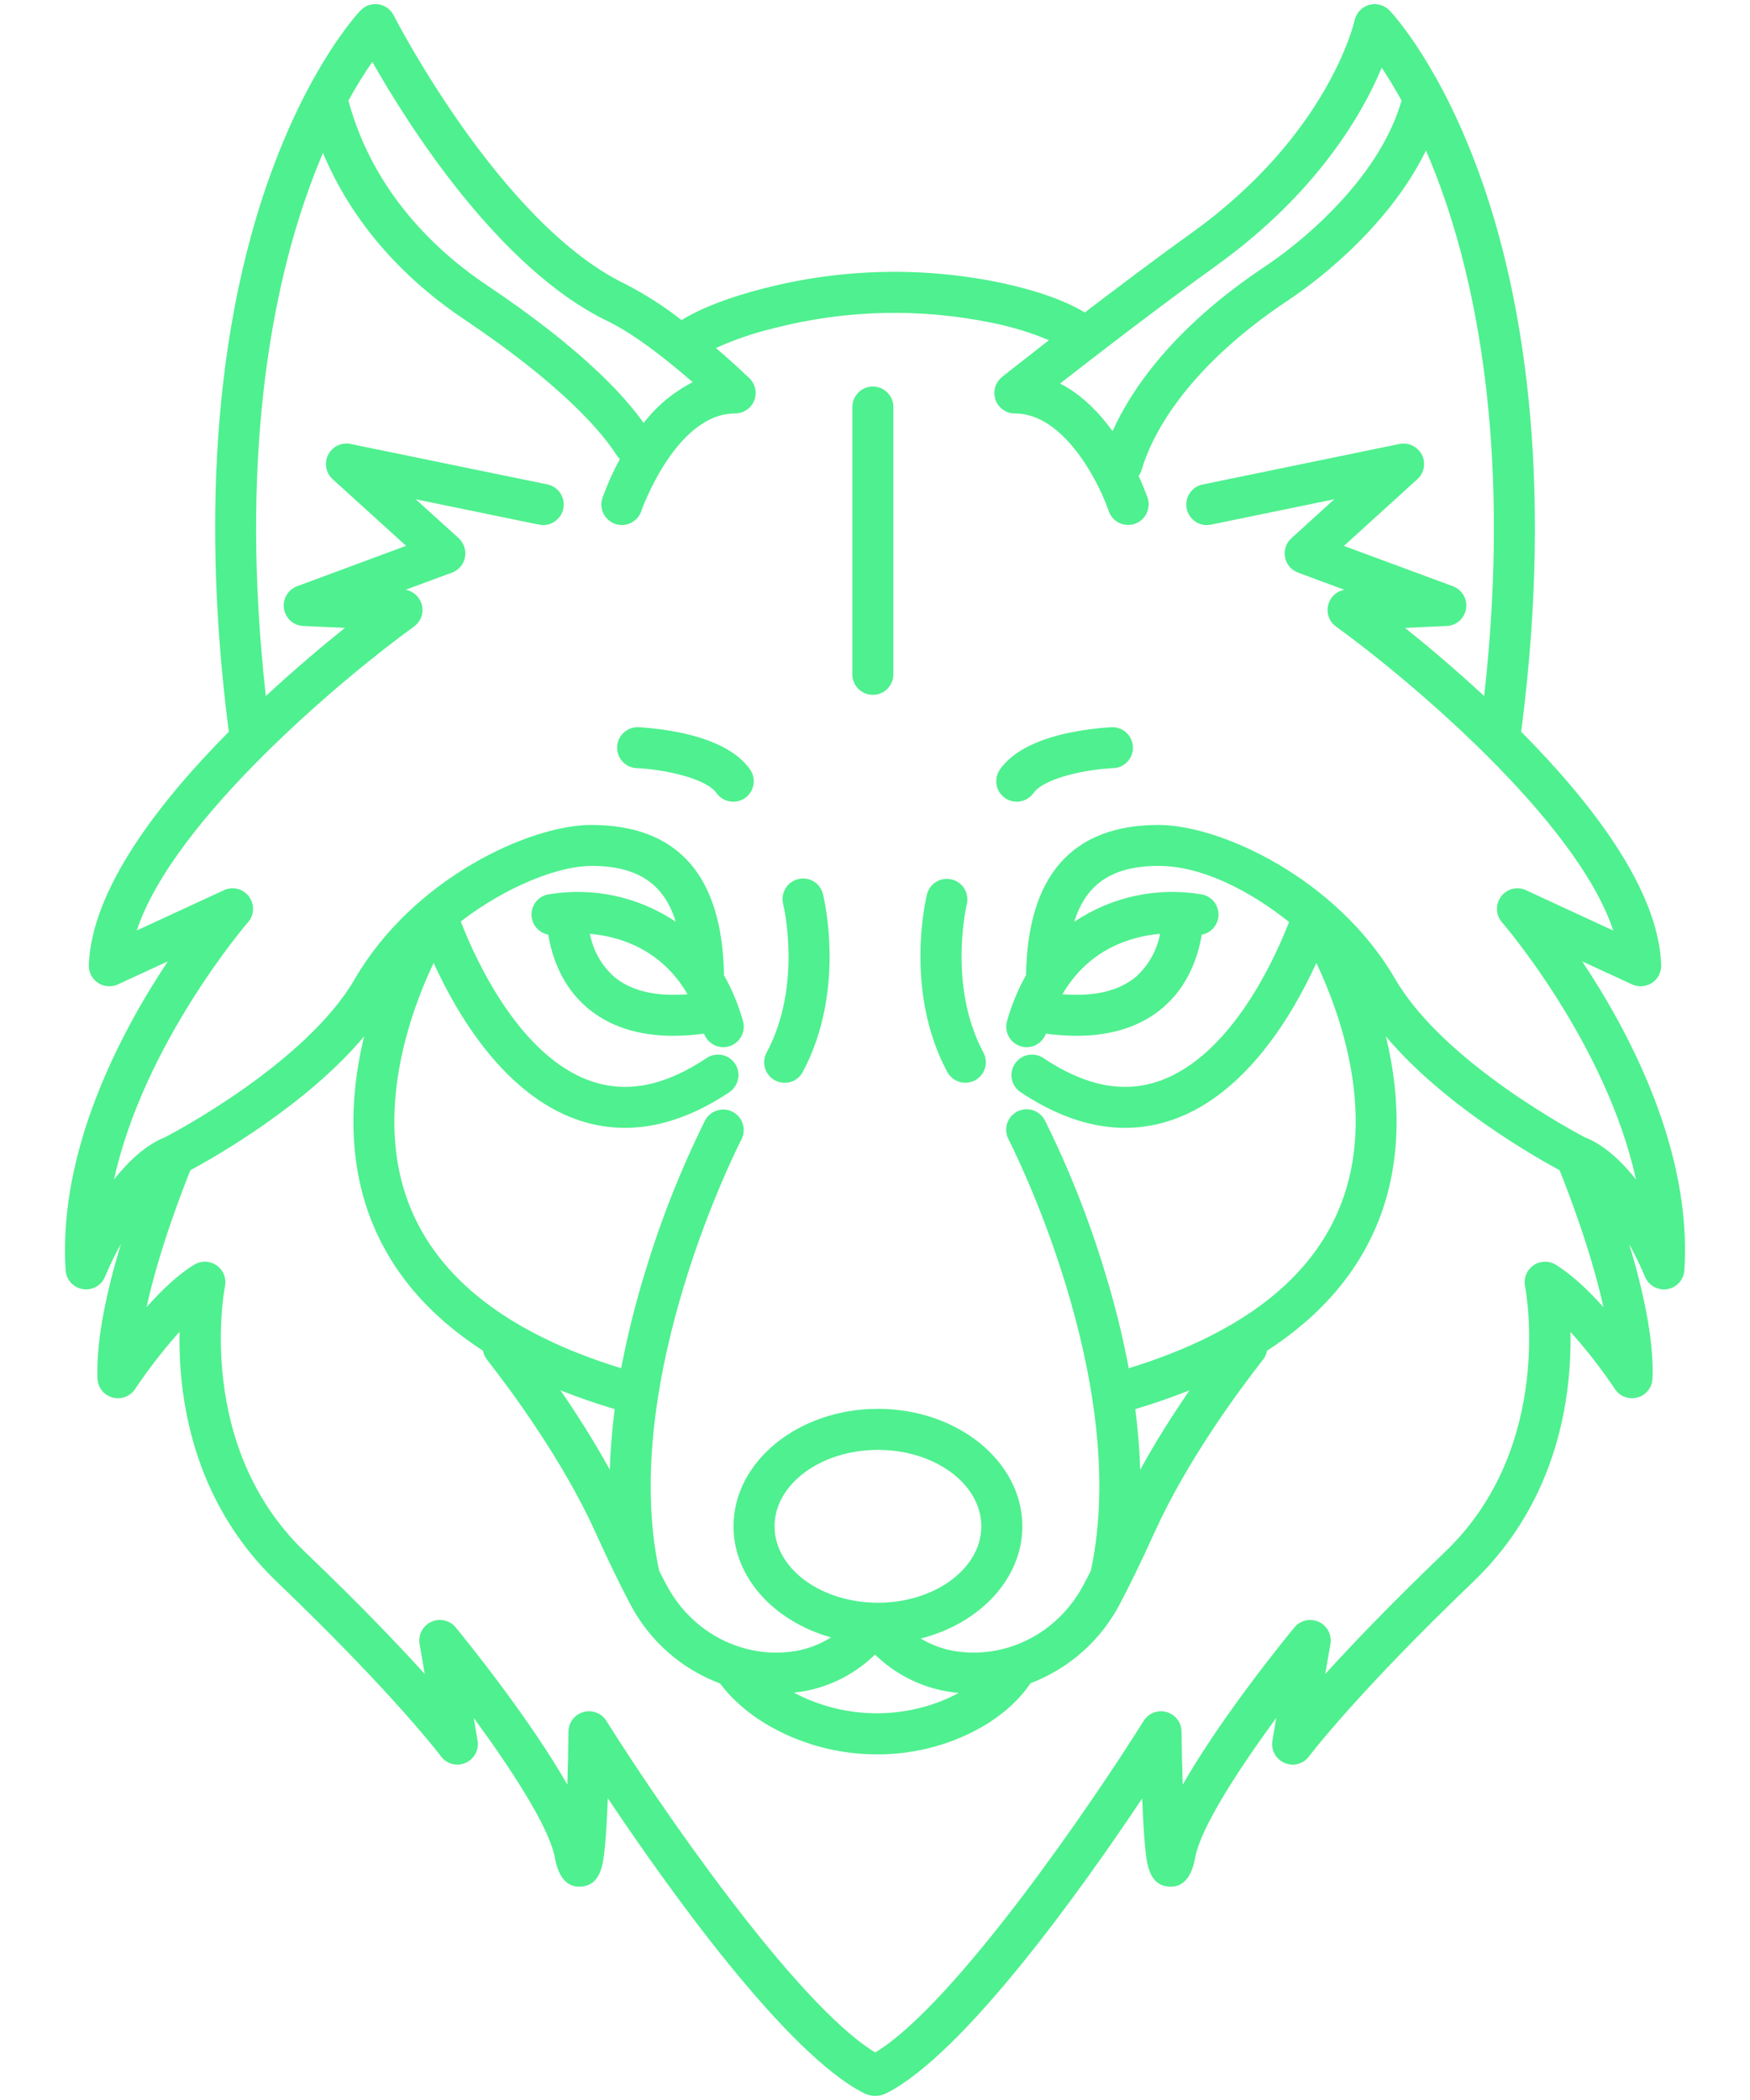 <svg width="20" height="24" viewBox="0 0 20 24" fill="none" xmlns="http://www.w3.org/2000/svg">
<path d="M9.976 4.417C9.913 4.417 9.854 4.442 9.81 4.486C9.766 4.53 9.741 4.589 9.741 4.651V7.707C9.741 7.769 9.766 7.829 9.81 7.873C9.854 7.917 9.913 7.941 9.976 7.941C10.038 7.941 10.097 7.917 10.141 7.873C10.185 7.829 10.21 7.769 10.21 7.707V4.651C10.21 4.589 10.185 4.53 10.141 4.486C10.097 4.442 10.038 4.417 9.976 4.417Z" fill="#4FF08F"/>
<path d="M9.121 10.047C9.091 10.055 9.063 10.068 9.038 10.086C9.013 10.104 8.993 10.127 8.977 10.154C8.961 10.18 8.95 10.21 8.946 10.24C8.941 10.27 8.943 10.301 8.95 10.331C8.953 10.341 9.175 11.257 8.761 12.03C8.732 12.084 8.725 12.149 8.743 12.208C8.761 12.268 8.802 12.318 8.857 12.347C8.912 12.376 8.976 12.383 9.036 12.365C9.095 12.347 9.145 12.306 9.174 12.251C9.673 11.321 9.416 10.262 9.405 10.217C9.39 10.157 9.352 10.105 9.298 10.073C9.245 10.041 9.181 10.032 9.121 10.047Z" fill="#4FF08F"/>
<path d="M7.789 8.376C7.627 8.342 7.462 8.32 7.296 8.311C7.265 8.309 7.235 8.314 7.206 8.325C7.177 8.336 7.15 8.352 7.128 8.373C7.082 8.415 7.055 8.473 7.053 8.536C7.05 8.598 7.072 8.658 7.115 8.704C7.157 8.75 7.215 8.777 7.277 8.779C7.572 8.791 8.065 8.89 8.189 9.064C8.225 9.115 8.28 9.149 8.341 9.159C8.402 9.17 8.465 9.155 8.516 9.119C8.567 9.083 8.601 9.028 8.611 8.967C8.622 8.906 8.607 8.843 8.571 8.792C8.433 8.598 8.17 8.458 7.789 8.376Z" fill="#4FF08F"/>
<path d="M19.055 14.733C19.107 14.724 19.155 14.698 19.19 14.659C19.226 14.62 19.247 14.569 19.25 14.517C19.338 13.149 18.621 11.796 18.082 10.987L18.652 11.25C18.688 11.267 18.728 11.274 18.768 11.271C18.808 11.268 18.847 11.255 18.88 11.233C18.913 11.211 18.941 11.18 18.959 11.145C18.977 11.109 18.986 11.069 18.985 11.029C18.956 10.166 18.188 9.172 17.385 8.363C17.776 5.353 17.363 3.292 16.943 2.089C16.476 0.747 15.903 0.144 15.879 0.118C15.85 0.088 15.812 0.066 15.771 0.055C15.73 0.044 15.687 0.044 15.646 0.056C15.605 0.068 15.568 0.091 15.539 0.122C15.51 0.153 15.49 0.192 15.481 0.233C15.478 0.246 15.19 1.531 13.625 2.657C13.218 2.949 12.777 3.282 12.398 3.571C12.168 3.433 11.849 3.32 11.448 3.234C10.549 3.045 9.618 3.067 8.729 3.296C8.332 3.397 8.017 3.519 7.789 3.658C7.589 3.501 7.375 3.364 7.15 3.248C5.721 2.561 4.511 0.199 4.499 0.175C4.482 0.142 4.457 0.113 4.427 0.091C4.397 0.069 4.362 0.055 4.325 0.049C4.288 0.044 4.25 0.047 4.214 0.059C4.179 0.071 4.147 0.092 4.121 0.119C4.097 0.144 3.525 0.747 3.057 2.09C2.305 4.248 2.395 6.671 2.615 8.363C1.812 9.173 1.045 10.167 1.015 11.03C1.014 11.07 1.023 11.109 1.041 11.145C1.06 11.181 1.087 11.211 1.12 11.233C1.153 11.255 1.192 11.268 1.232 11.271C1.272 11.274 1.312 11.267 1.348 11.25L1.918 10.987C1.379 11.797 0.662 13.15 0.75 14.517C0.753 14.57 0.774 14.62 0.81 14.659C0.846 14.698 0.893 14.725 0.946 14.733C0.998 14.742 1.052 14.732 1.098 14.706C1.144 14.681 1.18 14.64 1.2 14.591C1.254 14.463 1.314 14.338 1.382 14.216C1.23 14.719 1.096 15.301 1.114 15.755C1.116 15.804 1.134 15.852 1.164 15.891C1.195 15.93 1.238 15.958 1.285 15.971C1.333 15.985 1.384 15.982 1.431 15.965C1.477 15.947 1.517 15.916 1.544 15.874C1.698 15.645 1.868 15.426 2.052 15.22C2.037 15.936 2.183 17.137 3.161 18.075C4.508 19.365 5.034 20.065 5.039 20.072C5.07 20.114 5.115 20.145 5.165 20.159C5.216 20.172 5.27 20.169 5.319 20.148C5.367 20.127 5.407 20.091 5.432 20.045C5.458 19.999 5.467 19.945 5.458 19.893L5.414 19.633C5.824 20.192 6.271 20.869 6.339 21.221C6.358 21.32 6.41 21.582 6.646 21.561C6.87 21.541 6.894 21.3 6.913 21.107C6.926 20.975 6.937 20.793 6.946 20.566L6.947 20.552C7.624 21.565 8.979 23.468 9.875 23.923C9.915 23.943 9.959 23.953 10.003 23.953C10.047 23.953 10.091 23.943 10.13 23.923C11.026 23.468 12.377 21.567 13.053 20.554L13.054 20.566C13.063 20.793 13.074 20.975 13.087 21.107C13.106 21.3 13.13 21.541 13.354 21.561C13.591 21.582 13.642 21.32 13.661 21.222C13.729 20.869 14.176 20.192 14.586 19.633L14.542 19.893C14.533 19.945 14.542 19.999 14.567 20.045C14.593 20.091 14.633 20.128 14.681 20.148C14.729 20.169 14.784 20.173 14.834 20.159C14.885 20.145 14.93 20.115 14.961 20.072C14.966 20.066 15.492 19.365 16.839 18.075C17.817 17.137 17.963 15.936 17.948 15.221C18.132 15.426 18.302 15.645 18.456 15.874C18.483 15.916 18.523 15.948 18.569 15.965C18.616 15.982 18.667 15.985 18.715 15.971C18.762 15.958 18.805 15.93 18.835 15.891C18.866 15.852 18.884 15.804 18.886 15.755C18.904 15.302 18.771 14.72 18.619 14.218C18.686 14.339 18.746 14.463 18.8 14.591C18.82 14.64 18.856 14.681 18.902 14.706C18.949 14.732 19.002 14.742 19.055 14.733ZM13.898 3.038C15.053 2.207 15.571 1.3 15.791 0.774C15.858 0.875 15.936 1 16.018 1.149C15.905 1.541 15.664 1.936 15.301 2.326C15.052 2.592 14.774 2.83 14.473 3.035C13.411 3.739 12.931 4.449 12.715 4.927C12.562 4.716 12.363 4.51 12.115 4.383C12.541 4.051 13.262 3.495 13.898 3.038H13.898ZM4.255 0.707C4.654 1.411 5.696 3.069 6.946 3.671C7.258 3.821 7.648 4.134 7.917 4.368C7.698 4.479 7.506 4.639 7.356 4.834C7.116 4.495 6.613 3.963 5.572 3.265C4.999 2.882 4.267 2.206 3.982 1.15C4.065 0.998 4.156 0.85 4.255 0.707ZM17.78 14.454C17.741 14.43 17.696 14.418 17.651 14.42C17.605 14.421 17.561 14.436 17.524 14.462C17.486 14.489 17.457 14.525 17.441 14.568C17.424 14.61 17.42 14.657 17.429 14.701C17.433 14.719 17.783 16.521 16.515 17.736C15.899 18.326 15.454 18.792 15.146 19.131L15.205 18.787C15.213 18.736 15.205 18.684 15.181 18.638C15.156 18.593 15.118 18.556 15.071 18.535C15.024 18.514 14.971 18.508 14.921 18.52C14.87 18.532 14.825 18.559 14.793 18.599C14.684 18.731 13.954 19.628 13.517 20.396C13.51 20.198 13.505 19.987 13.503 19.79C13.502 19.739 13.486 19.69 13.455 19.649C13.424 19.609 13.381 19.58 13.332 19.566C13.283 19.552 13.231 19.555 13.184 19.573C13.137 19.591 13.097 19.625 13.07 19.668C12.518 20.551 10.927 22.895 10.003 23.457C9.078 22.895 7.483 20.551 6.93 19.667C6.903 19.624 6.863 19.591 6.816 19.573C6.769 19.555 6.717 19.552 6.668 19.566C6.619 19.58 6.576 19.609 6.545 19.649C6.514 19.689 6.498 19.739 6.497 19.789C6.495 19.987 6.49 20.198 6.484 20.396C6.046 19.628 5.316 18.731 5.208 18.599C5.175 18.559 5.13 18.531 5.079 18.52C5.029 18.508 4.976 18.513 4.929 18.535C4.882 18.556 4.844 18.593 4.819 18.638C4.795 18.684 4.787 18.736 4.795 18.787L4.854 19.131C4.547 18.792 4.101 18.325 3.485 17.736C2.217 16.52 2.567 14.719 2.571 14.702C2.58 14.657 2.576 14.61 2.56 14.568C2.543 14.525 2.514 14.489 2.477 14.462C2.439 14.436 2.395 14.421 2.349 14.419C2.304 14.418 2.258 14.43 2.219 14.454C2.034 14.566 1.843 14.75 1.675 14.939C1.818 14.284 2.086 13.598 2.176 13.374C2.469 13.216 3.507 12.624 4.161 11.845C3.977 12.603 4.001 13.315 4.234 13.923C4.466 14.528 4.897 15.034 5.52 15.437C5.526 15.474 5.542 15.508 5.565 15.538C5.836 15.884 6.434 16.69 6.809 17.521C6.948 17.828 7.08 18.101 7.202 18.332C7.421 18.751 7.787 19.074 8.23 19.24C8.34 19.389 8.619 19.698 9.165 19.898C9.44 19.999 9.731 20.05 10.024 20.05C10.321 20.051 10.615 19.997 10.893 19.892C11.421 19.69 11.675 19.391 11.777 19.237C12.217 19.07 12.58 18.748 12.798 18.332C12.92 18.101 13.052 17.828 13.191 17.521C13.565 16.691 14.164 15.884 14.435 15.538C14.458 15.508 14.474 15.473 14.48 15.437C15.103 15.034 15.534 14.528 15.766 13.923C15.999 13.315 16.023 12.602 15.839 11.845C16.493 12.624 17.531 13.216 17.824 13.374C17.914 13.598 18.181 14.284 18.325 14.939C18.157 14.751 17.965 14.567 17.78 14.454ZM6.405 15.889C6.6 15.967 6.806 16.039 7.025 16.104C6.995 16.341 6.976 16.572 6.969 16.797C6.786 16.464 6.587 16.153 6.405 15.889ZM10.809 19.328C10.858 19.337 10.907 19.343 10.956 19.348C10.882 19.388 10.805 19.424 10.726 19.453C10.458 19.553 10.172 19.595 9.887 19.576C9.602 19.557 9.325 19.478 9.072 19.344C9.112 19.34 9.152 19.335 9.191 19.328C9.497 19.272 9.778 19.126 10 18.909C10.222 19.126 10.504 19.272 10.809 19.328H10.809ZM8.852 17.443C8.852 16.962 9.382 16.57 10.034 16.57C10.685 16.57 11.215 16.962 11.215 17.443C11.215 17.925 10.685 18.317 10.034 18.317C9.382 18.317 8.852 17.925 8.852 17.443L8.852 17.443ZM12.975 16.104C13.193 16.039 13.4 15.967 13.595 15.889C13.413 16.154 13.213 16.465 13.031 16.797C13.024 16.573 13.005 16.342 12.975 16.104L12.975 16.104ZM18.111 12.997C18.045 12.962 16.507 12.156 15.946 11.19C15.279 10.04 13.947 9.428 13.242 9.428C12.254 9.428 11.744 10.005 11.726 11.145C11.633 11.31 11.56 11.486 11.509 11.669C11.492 11.727 11.498 11.79 11.527 11.843C11.555 11.897 11.604 11.937 11.661 11.956C11.719 11.975 11.782 11.97 11.836 11.944C11.891 11.917 11.933 11.87 11.953 11.813C12.069 11.829 12.185 11.837 12.302 11.838C12.71 11.838 13.043 11.729 13.294 11.513C13.59 11.258 13.696 10.914 13.734 10.682C13.787 10.672 13.836 10.644 13.871 10.602C13.906 10.56 13.926 10.507 13.926 10.452C13.926 10.398 13.907 10.345 13.872 10.302C13.837 10.26 13.789 10.232 13.735 10.222C13.227 10.135 12.705 10.247 12.277 10.535C12.413 10.094 12.722 9.896 13.242 9.896C13.733 9.896 14.281 10.177 14.732 10.537C14.572 10.951 14.072 12.066 13.25 12.354C12.838 12.498 12.404 12.412 11.924 12.092C11.873 12.057 11.809 12.045 11.748 12.057C11.687 12.069 11.634 12.105 11.599 12.157C11.565 12.209 11.552 12.272 11.564 12.333C11.576 12.394 11.612 12.447 11.664 12.482C12.267 12.884 12.852 12.989 13.405 12.796C14.245 12.502 14.781 11.582 15.044 11.005C15.326 11.602 15.722 12.728 15.328 13.755C15.001 14.61 14.185 15.242 12.9 15.637C12.83 15.266 12.739 14.9 12.628 14.54C12.448 13.943 12.219 13.363 11.942 12.805C11.928 12.777 11.908 12.753 11.885 12.733C11.861 12.713 11.834 12.698 11.804 12.688C11.775 12.679 11.744 12.675 11.713 12.678C11.682 12.681 11.652 12.689 11.625 12.704C11.597 12.718 11.573 12.738 11.553 12.761C11.534 12.785 11.519 12.812 11.509 12.842C11.5 12.871 11.497 12.902 11.5 12.933C11.503 12.964 11.512 12.994 11.526 13.021C11.54 13.049 12.937 15.764 12.467 17.951C12.439 18.007 12.411 18.061 12.383 18.113C12.089 18.669 11.49 18.972 10.89 18.866C10.761 18.842 10.636 18.794 10.523 18.726C11.195 18.555 11.684 18.045 11.684 17.444C11.684 16.703 10.944 16.101 10.034 16.101C9.124 16.101 8.383 16.703 8.383 17.444C8.383 18.031 8.85 18.531 9.497 18.713C9.379 18.788 9.247 18.84 9.109 18.866C8.51 18.972 7.91 18.669 7.617 18.113C7.589 18.061 7.561 18.007 7.533 17.951C7.063 15.767 8.46 13.049 8.474 13.021C8.502 12.966 8.507 12.902 8.488 12.843C8.47 12.784 8.428 12.735 8.373 12.706C8.319 12.678 8.255 12.672 8.196 12.691C8.136 12.709 8.087 12.75 8.058 12.805C7.781 13.363 7.552 13.943 7.372 14.54C7.261 14.9 7.17 15.266 7.099 15.637C5.816 15.242 5 14.611 4.672 13.757C4.379 12.995 4.53 12.179 4.708 11.628C4.777 11.415 4.86 11.207 4.956 11.005C5.218 11.581 5.755 12.502 6.595 12.796C7.148 12.989 7.733 12.884 8.336 12.482C8.387 12.447 8.423 12.394 8.435 12.333C8.448 12.272 8.435 12.209 8.401 12.157C8.366 12.105 8.313 12.069 8.252 12.057C8.191 12.045 8.127 12.057 8.076 12.092C7.596 12.412 7.162 12.498 6.75 12.354C5.927 12.067 5.424 10.941 5.266 10.531C5.793 10.126 6.388 9.896 6.758 9.896C7.278 9.896 7.587 10.093 7.723 10.534C7.295 10.247 6.773 10.135 6.265 10.222C6.211 10.232 6.163 10.26 6.128 10.302C6.093 10.345 6.074 10.398 6.074 10.452C6.075 10.507 6.094 10.56 6.129 10.602C6.164 10.643 6.213 10.672 6.266 10.682C6.304 10.914 6.409 11.258 6.706 11.513C6.958 11.729 7.29 11.838 7.698 11.838C7.815 11.837 7.931 11.829 8.046 11.813C8.067 11.87 8.109 11.917 8.164 11.944C8.218 11.97 8.281 11.975 8.339 11.956C8.396 11.937 8.444 11.897 8.473 11.843C8.501 11.79 8.508 11.727 8.491 11.669C8.44 11.486 8.367 11.31 8.274 11.145C8.256 10.005 7.746 9.428 6.757 9.428C6.053 9.428 4.721 10.04 4.054 11.19C3.493 12.156 1.955 12.962 1.888 12.996C1.668 13.083 1.47 13.269 1.303 13.479C1.645 11.923 2.82 10.557 2.834 10.54C2.87 10.5 2.89 10.448 2.892 10.395C2.894 10.341 2.877 10.289 2.845 10.246C2.813 10.203 2.767 10.172 2.715 10.159C2.663 10.146 2.608 10.151 2.559 10.174L1.563 10.634C1.981 9.368 3.933 7.737 4.731 7.161C4.768 7.134 4.797 7.097 4.813 7.054C4.83 7.011 4.833 6.964 4.823 6.919C4.812 6.874 4.789 6.833 4.756 6.802C4.723 6.77 4.681 6.748 4.636 6.74L5.166 6.544C5.203 6.53 5.237 6.506 5.263 6.476C5.289 6.445 5.307 6.408 5.314 6.369C5.322 6.329 5.319 6.288 5.306 6.25C5.294 6.212 5.271 6.178 5.242 6.15L4.751 5.706L6.161 5.996C6.222 6.008 6.286 5.996 6.337 5.962C6.389 5.927 6.426 5.874 6.438 5.813C6.451 5.752 6.438 5.689 6.404 5.637C6.37 5.585 6.317 5.549 6.256 5.536L4.007 5.074C3.957 5.063 3.904 5.07 3.858 5.092C3.812 5.114 3.774 5.151 3.751 5.197C3.727 5.243 3.72 5.295 3.729 5.346C3.738 5.396 3.764 5.442 3.802 5.477L4.641 6.238L3.395 6.7C3.345 6.719 3.302 6.755 3.275 6.801C3.247 6.848 3.237 6.903 3.245 6.956C3.254 7.01 3.28 7.058 3.32 7.095C3.361 7.131 3.412 7.152 3.466 7.154L3.942 7.176C3.691 7.377 3.372 7.645 3.038 7.955C2.735 5.246 3.108 3.383 3.488 2.278C3.554 2.085 3.623 1.908 3.691 1.747C4.077 2.673 4.76 3.286 5.311 3.654C6.459 4.424 6.894 4.962 7.046 5.2C7.057 5.217 7.07 5.233 7.085 5.246C7.006 5.389 6.94 5.538 6.885 5.691C6.875 5.72 6.871 5.751 6.873 5.782C6.875 5.812 6.883 5.842 6.897 5.87C6.911 5.898 6.93 5.922 6.953 5.942C6.976 5.963 7.003 5.978 7.032 5.988C7.061 5.998 7.092 6.002 7.123 6C7.154 5.998 7.184 5.989 7.211 5.976C7.239 5.962 7.263 5.943 7.284 5.92C7.304 5.897 7.319 5.87 7.329 5.841C7.333 5.829 7.723 4.725 8.402 4.725C8.448 4.725 8.494 4.711 8.533 4.685C8.572 4.659 8.602 4.622 8.619 4.579C8.637 4.535 8.641 4.488 8.631 4.442C8.621 4.396 8.598 4.355 8.564 4.322C8.55 4.309 8.398 4.162 8.182 3.977C8.395 3.881 8.617 3.805 8.844 3.751C9.664 3.539 10.521 3.519 11.35 3.692C11.568 3.736 11.782 3.802 11.988 3.888C11.671 4.134 11.458 4.303 11.453 4.307L11.453 4.308C11.415 4.338 11.387 4.379 11.373 4.426C11.36 4.473 11.361 4.523 11.377 4.569C11.393 4.615 11.423 4.654 11.463 4.682C11.502 4.711 11.55 4.726 11.599 4.725C12.168 4.725 12.566 5.53 12.671 5.841C12.691 5.899 12.734 5.948 12.789 5.975C12.845 6.002 12.909 6.007 12.968 5.987C13.026 5.967 13.075 5.925 13.102 5.87C13.13 5.814 13.135 5.75 13.116 5.691C13.085 5.606 13.051 5.522 13.013 5.44C13.028 5.419 13.04 5.395 13.047 5.37C13.15 5.02 13.51 4.236 14.732 3.425C14.937 3.289 15.841 2.652 16.297 1.72C16.37 1.889 16.442 2.074 16.512 2.278C16.892 3.383 17.265 5.246 16.962 7.955C16.628 7.645 16.309 7.377 16.058 7.176L16.534 7.154C16.588 7.152 16.64 7.131 16.68 7.095C16.72 7.059 16.747 7.01 16.755 6.956C16.763 6.903 16.753 6.848 16.726 6.802C16.698 6.755 16.655 6.719 16.605 6.7L15.359 6.239L16.198 5.477C16.236 5.443 16.262 5.397 16.271 5.346C16.28 5.295 16.273 5.243 16.25 5.197C16.226 5.152 16.189 5.115 16.142 5.092C16.096 5.07 16.044 5.064 15.993 5.074L13.745 5.537C13.714 5.543 13.686 5.555 13.66 5.572C13.635 5.589 13.613 5.612 13.596 5.637C13.579 5.663 13.567 5.692 13.562 5.722C13.556 5.752 13.556 5.783 13.562 5.813C13.568 5.844 13.58 5.872 13.598 5.898C13.615 5.923 13.637 5.945 13.663 5.962C13.688 5.979 13.717 5.991 13.748 5.997C13.778 6.002 13.809 6.002 13.839 5.996L15.249 5.706L14.759 6.151C14.729 6.178 14.707 6.212 14.694 6.25C14.681 6.289 14.678 6.329 14.686 6.369C14.694 6.408 14.711 6.445 14.737 6.476C14.763 6.507 14.797 6.53 14.835 6.544L15.365 6.741C15.319 6.749 15.277 6.77 15.244 6.802C15.211 6.834 15.188 6.875 15.178 6.92C15.168 6.964 15.171 7.011 15.187 7.054C15.203 7.097 15.232 7.135 15.269 7.161C16.068 7.737 18.019 9.368 18.437 10.635L17.441 10.174C17.392 10.151 17.337 10.146 17.285 10.159C17.233 10.172 17.187 10.203 17.155 10.246C17.123 10.289 17.106 10.342 17.108 10.395C17.11 10.449 17.13 10.5 17.166 10.541C17.18 10.557 18.356 11.922 18.697 13.48C18.53 13.269 18.332 13.083 18.111 12.997ZM13.258 10.672C13.223 10.859 13.128 11.029 12.988 11.158C12.795 11.324 12.511 11.392 12.142 11.363C12.445 10.844 12.922 10.702 13.258 10.672ZM7.858 11.363C7.491 11.392 7.208 11.324 7.015 11.16C6.873 11.032 6.777 10.86 6.742 10.672C7.078 10.702 7.555 10.844 7.858 11.363Z" fill="#4FF08F"/>
<path d="M11.05 10.331C11.063 10.271 11.053 10.208 11.021 10.156C10.989 10.103 10.938 10.066 10.878 10.051C10.818 10.036 10.755 10.045 10.703 10.076C10.65 10.107 10.611 10.158 10.595 10.217C10.584 10.262 10.327 11.32 10.826 12.251C10.855 12.305 10.905 12.346 10.964 12.364C11.024 12.382 11.088 12.376 11.143 12.347C11.198 12.317 11.239 12.267 11.257 12.208C11.275 12.148 11.268 12.084 11.239 12.029C10.829 11.265 11.046 10.347 11.05 10.331Z" fill="#4FF08F"/>
<path d="M12.704 8.311C12.538 8.32 12.373 8.342 12.21 8.376C11.83 8.458 11.567 8.598 11.429 8.792C11.393 8.843 11.379 8.906 11.389 8.967C11.399 9.028 11.434 9.083 11.484 9.119C11.535 9.155 11.598 9.17 11.659 9.159C11.72 9.149 11.775 9.115 11.811 9.064C11.936 8.889 12.419 8.792 12.723 8.779C12.785 8.777 12.844 8.75 12.886 8.704C12.928 8.658 12.95 8.598 12.948 8.536C12.945 8.473 12.918 8.415 12.872 8.373C12.827 8.331 12.766 8.308 12.704 8.311H12.704Z" fill="#4FF08F"/>
</svg>
